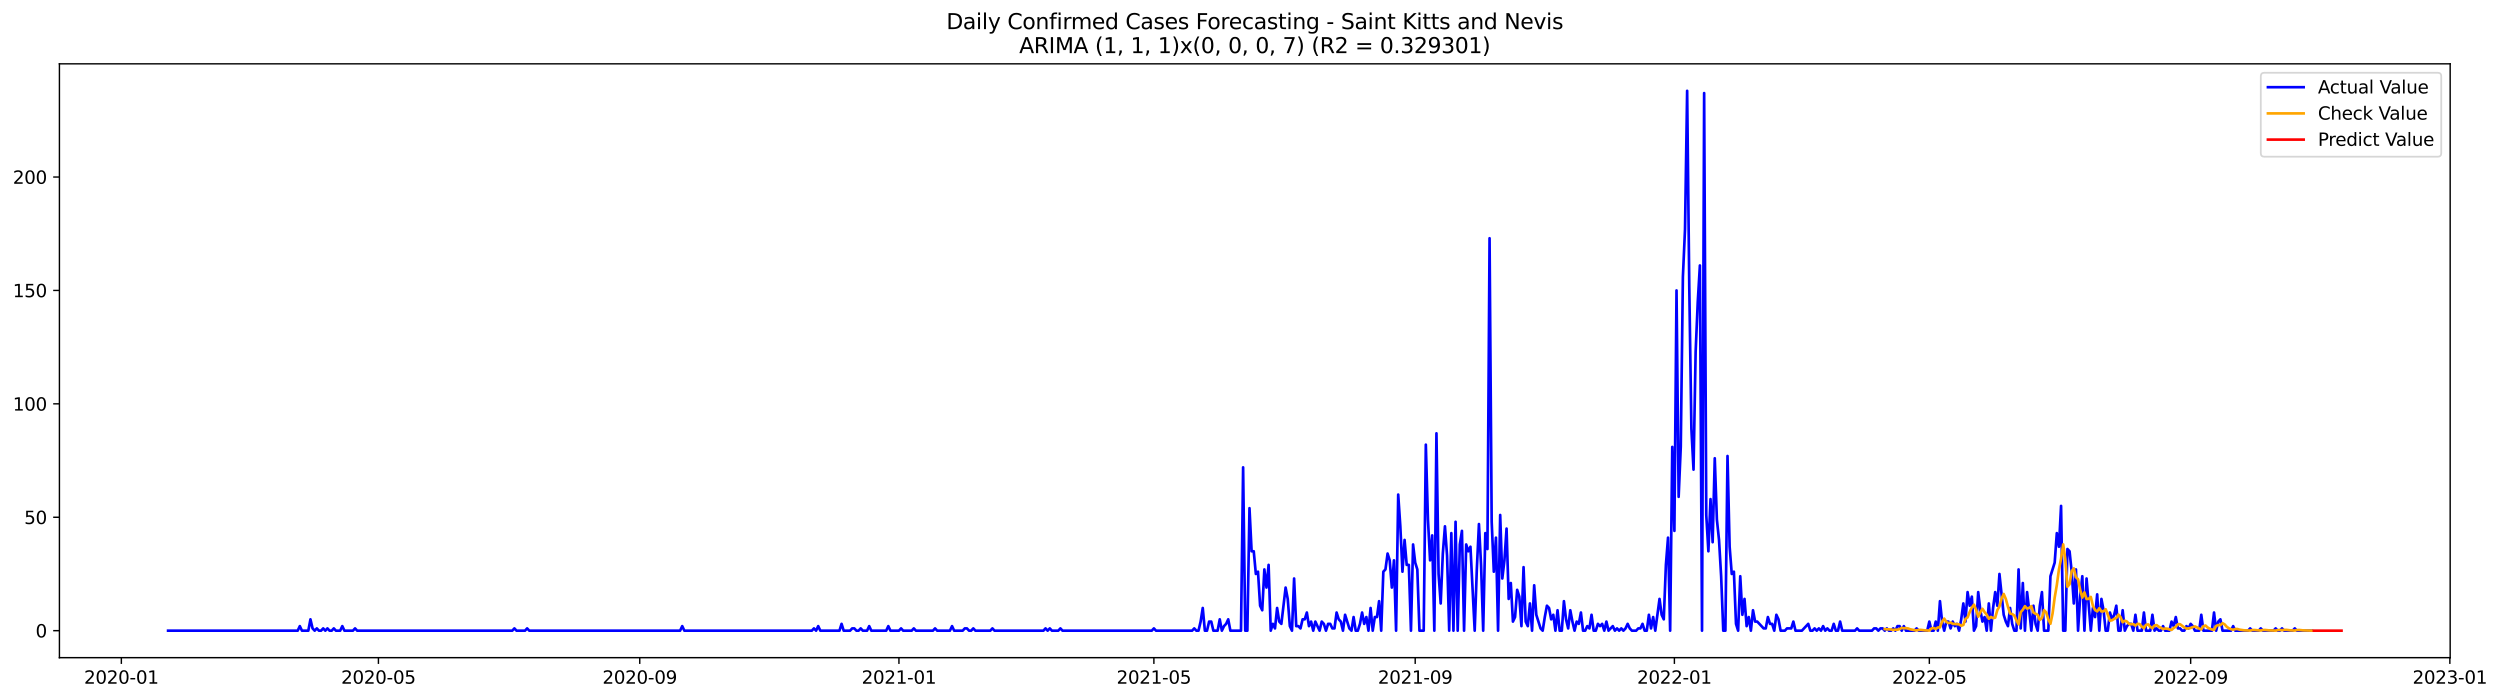 <?xml version="1.0" encoding="utf-8" standalone="no"?>
<!DOCTYPE svg PUBLIC "-//W3C//DTD SVG 1.1//EN"
  "http://www.w3.org/Graphics/SVG/1.1/DTD/svg11.dtd">
<svg xmlns:xlink="http://www.w3.org/1999/xlink" width="1400.4pt" height="392.274pt" viewBox="0 0 1400.4 392.274" xmlns="http://www.w3.org/2000/svg" version="1.1">
 <defs>
  <style type="text/css">*{stroke-linejoin: round; stroke-linecap: butt}</style>
 </defs>
 <g id="figure_1">
  <g id="patch_1">
   <path d="M 0 392.274 
L 1400.4 392.274 
L 1400.4 0 
L 0 0 
z
" style="fill: #ffffff"/>
  </g>
  <g id="axes_1">
   <g id="patch_2">
    <path d="M 33.288 368.396 
L 1372.487 368.396 
L 1372.487 35.755 
L 33.288 35.755 
z
" style="fill: #ffffff"/>
   </g>
   <g id="matplotlib.axis_1">
    <g id="xtick_1">
     <g id="line2d_1">
      <defs>
       <path id="mb532fbe25c" d="M 0 0 
L 0 3.5 
" style="stroke: #000000; stroke-width: 0.8"/>
      </defs>
      <g>
       <use xlink:href="#mb532fbe25c" x="67.978" y="368.396" style="stroke: #000000; stroke-width: 0.8"/>
      </g>
     </g>
     <g id="text_1">
      <!-- 2020-01 -->
      <g transform="translate(47.087 382.994)scale(0.1 -0.1)">
       <defs>
        <path id="DejaVuSans-32" d="M 1228 531 
L 3431 531 
L 3431 0 
L 469 0 
L 469 531 
Q 828 903 1448 1529 
Q 2069 2156 2228 2338 
Q 2531 2678 2651 2914 
Q 2772 3150 2772 3378 
Q 2772 3750 2511 3984 
Q 2250 4219 1831 4219 
Q 1534 4219 1204 4116 
Q 875 4013 500 3803 
L 500 4441 
Q 881 4594 1212 4672 
Q 1544 4750 1819 4750 
Q 2544 4750 2975 4387 
Q 3406 4025 3406 3419 
Q 3406 3131 3298 2873 
Q 3191 2616 2906 2266 
Q 2828 2175 2409 1742 
Q 1991 1309 1228 531 
z
" transform="scale(0.016)"/>
        <path id="DejaVuSans-30" d="M 2034 4250 
Q 1547 4250 1301 3770 
Q 1056 3291 1056 2328 
Q 1056 1369 1301 889 
Q 1547 409 2034 409 
Q 2525 409 2770 889 
Q 3016 1369 3016 2328 
Q 3016 3291 2770 3770 
Q 2525 4250 2034 4250 
z
M 2034 4750 
Q 2819 4750 3233 4129 
Q 3647 3509 3647 2328 
Q 3647 1150 3233 529 
Q 2819 -91 2034 -91 
Q 1250 -91 836 529 
Q 422 1150 422 2328 
Q 422 3509 836 4129 
Q 1250 4750 2034 4750 
z
" transform="scale(0.016)"/>
        <path id="DejaVuSans-2d" d="M 313 2009 
L 1997 2009 
L 1997 1497 
L 313 1497 
L 313 2009 
z
" transform="scale(0.016)"/>
        <path id="DejaVuSans-31" d="M 794 531 
L 1825 531 
L 1825 4091 
L 703 3866 
L 703 4441 
L 1819 4666 
L 2450 4666 
L 2450 531 
L 3481 531 
L 3481 0 
L 794 0 
L 794 531 
z
" transform="scale(0.016)"/>
       </defs>
       <use xlink:href="#DejaVuSans-32"/>
       <use xlink:href="#DejaVuSans-30" x="63.623"/>
       <use xlink:href="#DejaVuSans-32" x="127.246"/>
       <use xlink:href="#DejaVuSans-30" x="190.869"/>
       <use xlink:href="#DejaVuSans-2d" x="254.492"/>
       <use xlink:href="#DejaVuSans-30" x="290.576"/>
       <use xlink:href="#DejaVuSans-31" x="354.199"/>
      </g>
     </g>
    </g>
    <g id="xtick_2">
     <g id="line2d_2">
      <g>
       <use xlink:href="#mb532fbe25c" x="211.978" y="368.396" style="stroke: #000000; stroke-width: 0.8"/>
      </g>
     </g>
     <g id="text_2">
      <!-- 2020-05 -->
      <g transform="translate(191.087 382.994)scale(0.1 -0.1)">
       <defs>
        <path id="DejaVuSans-35" d="M 691 4666 
L 3169 4666 
L 3169 4134 
L 1269 4134 
L 1269 2991 
Q 1406 3038 1543 3061 
Q 1681 3084 1819 3084 
Q 2600 3084 3056 2656 
Q 3513 2228 3513 1497 
Q 3513 744 3044 326 
Q 2575 -91 1722 -91 
Q 1428 -91 1123 -41 
Q 819 9 494 109 
L 494 744 
Q 775 591 1075 516 
Q 1375 441 1709 441 
Q 2250 441 2565 725 
Q 2881 1009 2881 1497 
Q 2881 1984 2565 2268 
Q 2250 2553 1709 2553 
Q 1456 2553 1204 2497 
Q 953 2441 691 2322 
L 691 4666 
z
" transform="scale(0.016)"/>
       </defs>
       <use xlink:href="#DejaVuSans-32"/>
       <use xlink:href="#DejaVuSans-30" x="63.623"/>
       <use xlink:href="#DejaVuSans-32" x="127.246"/>
       <use xlink:href="#DejaVuSans-30" x="190.869"/>
       <use xlink:href="#DejaVuSans-2d" x="254.492"/>
       <use xlink:href="#DejaVuSans-30" x="290.576"/>
       <use xlink:href="#DejaVuSans-35" x="354.199"/>
      </g>
     </g>
    </g>
    <g id="xtick_3">
     <g id="line2d_3">
      <g>
       <use xlink:href="#mb532fbe25c" x="358.359" y="368.396" style="stroke: #000000; stroke-width: 0.8"/>
      </g>
     </g>
     <g id="text_3">
      <!-- 2020-09 -->
      <g transform="translate(337.467 382.994)scale(0.1 -0.1)">
       <defs>
        <path id="DejaVuSans-39" d="M 703 97 
L 703 672 
Q 941 559 1184 500 
Q 1428 441 1663 441 
Q 2288 441 2617 861 
Q 2947 1281 2994 2138 
Q 2813 1869 2534 1725 
Q 2256 1581 1919 1581 
Q 1219 1581 811 2004 
Q 403 2428 403 3163 
Q 403 3881 828 4315 
Q 1253 4750 1959 4750 
Q 2769 4750 3195 4129 
Q 3622 3509 3622 2328 
Q 3622 1225 3098 567 
Q 2575 -91 1691 -91 
Q 1453 -91 1209 -44 
Q 966 3 703 97 
z
M 1959 2075 
Q 2384 2075 2632 2365 
Q 2881 2656 2881 3163 
Q 2881 3666 2632 3958 
Q 2384 4250 1959 4250 
Q 1534 4250 1286 3958 
Q 1038 3666 1038 3163 
Q 1038 2656 1286 2365 
Q 1534 2075 1959 2075 
z
" transform="scale(0.016)"/>
       </defs>
       <use xlink:href="#DejaVuSans-32"/>
       <use xlink:href="#DejaVuSans-30" x="63.623"/>
       <use xlink:href="#DejaVuSans-32" x="127.246"/>
       <use xlink:href="#DejaVuSans-30" x="190.869"/>
       <use xlink:href="#DejaVuSans-2d" x="254.492"/>
       <use xlink:href="#DejaVuSans-30" x="290.576"/>
       <use xlink:href="#DejaVuSans-39" x="354.199"/>
      </g>
     </g>
    </g>
    <g id="xtick_4">
     <g id="line2d_4">
      <g>
       <use xlink:href="#mb532fbe25c" x="503.549" y="368.396" style="stroke: #000000; stroke-width: 0.8"/>
      </g>
     </g>
     <g id="text_4">
      <!-- 2021-01 -->
      <g transform="translate(482.657 382.994)scale(0.1 -0.1)">
       <use xlink:href="#DejaVuSans-32"/>
       <use xlink:href="#DejaVuSans-30" x="63.623"/>
       <use xlink:href="#DejaVuSans-32" x="127.246"/>
       <use xlink:href="#DejaVuSans-31" x="190.869"/>
       <use xlink:href="#DejaVuSans-2d" x="254.492"/>
       <use xlink:href="#DejaVuSans-30" x="290.576"/>
       <use xlink:href="#DejaVuSans-31" x="354.199"/>
      </g>
     </g>
    </g>
    <g id="xtick_5">
     <g id="line2d_5">
      <g>
       <use xlink:href="#mb532fbe25c" x="646.359" y="368.396" style="stroke: #000000; stroke-width: 0.8"/>
      </g>
     </g>
     <g id="text_5">
      <!-- 2021-05 -->
      <g transform="translate(625.467 382.994)scale(0.1 -0.1)">
       <use xlink:href="#DejaVuSans-32"/>
       <use xlink:href="#DejaVuSans-30" x="63.623"/>
       <use xlink:href="#DejaVuSans-32" x="127.246"/>
       <use xlink:href="#DejaVuSans-31" x="190.869"/>
       <use xlink:href="#DejaVuSans-2d" x="254.492"/>
       <use xlink:href="#DejaVuSans-30" x="290.576"/>
       <use xlink:href="#DejaVuSans-35" x="354.199"/>
      </g>
     </g>
    </g>
    <g id="xtick_6">
     <g id="line2d_6">
      <g>
       <use xlink:href="#mb532fbe25c" x="792.739" y="368.396" style="stroke: #000000; stroke-width: 0.8"/>
      </g>
     </g>
     <g id="text_6">
      <!-- 2021-09 -->
      <g transform="translate(771.847 382.994)scale(0.1 -0.1)">
       <use xlink:href="#DejaVuSans-32"/>
       <use xlink:href="#DejaVuSans-30" x="63.623"/>
       <use xlink:href="#DejaVuSans-32" x="127.246"/>
       <use xlink:href="#DejaVuSans-31" x="190.869"/>
       <use xlink:href="#DejaVuSans-2d" x="254.492"/>
       <use xlink:href="#DejaVuSans-30" x="290.576"/>
       <use xlink:href="#DejaVuSans-39" x="354.199"/>
      </g>
     </g>
    </g>
    <g id="xtick_7">
     <g id="line2d_7">
      <g>
       <use xlink:href="#mb532fbe25c" x="937.929" y="368.396" style="stroke: #000000; stroke-width: 0.8"/>
      </g>
     </g>
     <g id="text_7">
      <!-- 2022-01 -->
      <g transform="translate(917.037 382.994)scale(0.1 -0.1)">
       <use xlink:href="#DejaVuSans-32"/>
       <use xlink:href="#DejaVuSans-30" x="63.623"/>
       <use xlink:href="#DejaVuSans-32" x="127.246"/>
       <use xlink:href="#DejaVuSans-32" x="190.869"/>
       <use xlink:href="#DejaVuSans-2d" x="254.492"/>
       <use xlink:href="#DejaVuSans-30" x="290.576"/>
       <use xlink:href="#DejaVuSans-31" x="354.199"/>
      </g>
     </g>
    </g>
    <g id="xtick_8">
     <g id="line2d_8">
      <g>
       <use xlink:href="#mb532fbe25c" x="1080.739" y="368.396" style="stroke: #000000; stroke-width: 0.8"/>
      </g>
     </g>
     <g id="text_8">
      <!-- 2022-05 -->
      <g transform="translate(1059.847 382.994)scale(0.1 -0.1)">
       <use xlink:href="#DejaVuSans-32"/>
       <use xlink:href="#DejaVuSans-30" x="63.623"/>
       <use xlink:href="#DejaVuSans-32" x="127.246"/>
       <use xlink:href="#DejaVuSans-32" x="190.869"/>
       <use xlink:href="#DejaVuSans-2d" x="254.492"/>
       <use xlink:href="#DejaVuSans-30" x="290.576"/>
       <use xlink:href="#DejaVuSans-35" x="354.199"/>
      </g>
     </g>
    </g>
    <g id="xtick_9">
     <g id="line2d_9">
      <g>
       <use xlink:href="#mb532fbe25c" x="1227.119" y="368.396" style="stroke: #000000; stroke-width: 0.8"/>
      </g>
     </g>
     <g id="text_9">
      <!-- 2022-09 -->
      <g transform="translate(1206.227 382.994)scale(0.1 -0.1)">
       <use xlink:href="#DejaVuSans-32"/>
       <use xlink:href="#DejaVuSans-30" x="63.623"/>
       <use xlink:href="#DejaVuSans-32" x="127.246"/>
       <use xlink:href="#DejaVuSans-32" x="190.869"/>
       <use xlink:href="#DejaVuSans-2d" x="254.492"/>
       <use xlink:href="#DejaVuSans-30" x="290.576"/>
       <use xlink:href="#DejaVuSans-39" x="354.199"/>
      </g>
     </g>
    </g>
    <g id="xtick_10">
     <g id="line2d_10">
      <g>
       <use xlink:href="#mb532fbe25c" x="1372.309" y="368.396" style="stroke: #000000; stroke-width: 0.8"/>
      </g>
     </g>
     <g id="text_10">
      <!-- 2023-01 -->
      <g transform="translate(1351.418 382.994)scale(0.1 -0.1)">
       <defs>
        <path id="DejaVuSans-33" d="M 2597 2516 
Q 3050 2419 3304 2112 
Q 3559 1806 3559 1356 
Q 3559 666 3084 287 
Q 2609 -91 1734 -91 
Q 1441 -91 1130 -33 
Q 819 25 488 141 
L 488 750 
Q 750 597 1062 519 
Q 1375 441 1716 441 
Q 2309 441 2620 675 
Q 2931 909 2931 1356 
Q 2931 1769 2642 2001 
Q 2353 2234 1838 2234 
L 1294 2234 
L 1294 2753 
L 1863 2753 
Q 2328 2753 2575 2939 
Q 2822 3125 2822 3475 
Q 2822 3834 2567 4026 
Q 2313 4219 1838 4219 
Q 1578 4219 1281 4162 
Q 984 4106 628 3988 
L 628 4550 
Q 988 4650 1302 4700 
Q 1616 4750 1894 4750 
Q 2613 4750 3031 4423 
Q 3450 4097 3450 3541 
Q 3450 3153 3228 2886 
Q 3006 2619 2597 2516 
z
" transform="scale(0.016)"/>
       </defs>
       <use xlink:href="#DejaVuSans-32"/>
       <use xlink:href="#DejaVuSans-30" x="63.623"/>
       <use xlink:href="#DejaVuSans-32" x="127.246"/>
       <use xlink:href="#DejaVuSans-33" x="190.869"/>
       <use xlink:href="#DejaVuSans-2d" x="254.492"/>
       <use xlink:href="#DejaVuSans-30" x="290.576"/>
       <use xlink:href="#DejaVuSans-31" x="354.199"/>
      </g>
     </g>
    </g>
   </g>
   <g id="matplotlib.axis_2">
    <g id="ytick_1">
     <g id="line2d_11">
      <defs>
       <path id="m987c88a5c2" d="M 0 0 
L -3.5 0 
" style="stroke: #000000; stroke-width: 0.8"/>
      </defs>
      <g>
       <use xlink:href="#m987c88a5c2" x="33.288" y="353.276" style="stroke: #000000; stroke-width: 0.8"/>
      </g>
     </g>
     <g id="text_11">
      <!-- 0 -->
      <g transform="translate(19.925 357.075)scale(0.1 -0.1)">
       <use xlink:href="#DejaVuSans-30"/>
      </g>
     </g>
    </g>
    <g id="ytick_2">
     <g id="line2d_12">
      <g>
       <use xlink:href="#m987c88a5c2" x="33.288" y="289.746" style="stroke: #000000; stroke-width: 0.8"/>
      </g>
     </g>
     <g id="text_12">
      <!-- 50 -->
      <g transform="translate(13.562 293.545)scale(0.1 -0.1)">
       <use xlink:href="#DejaVuSans-35"/>
       <use xlink:href="#DejaVuSans-30" x="63.623"/>
      </g>
     </g>
    </g>
    <g id="ytick_3">
     <g id="line2d_13">
      <g>
       <use xlink:href="#m987c88a5c2" x="33.288" y="226.217" style="stroke: #000000; stroke-width: 0.8"/>
      </g>
     </g>
     <g id="text_13">
      <!-- 100 -->
      <g transform="translate(7.2 230.016)scale(0.1 -0.1)">
       <use xlink:href="#DejaVuSans-31"/>
       <use xlink:href="#DejaVuSans-30" x="63.623"/>
       <use xlink:href="#DejaVuSans-30" x="127.246"/>
      </g>
     </g>
    </g>
    <g id="ytick_4">
     <g id="line2d_14">
      <g>
       <use xlink:href="#m987c88a5c2" x="33.288" y="162.687" style="stroke: #000000; stroke-width: 0.8"/>
      </g>
     </g>
     <g id="text_14">
      <!-- 150 -->
      <g transform="translate(7.2 166.486)scale(0.1 -0.1)">
       <use xlink:href="#DejaVuSans-31"/>
       <use xlink:href="#DejaVuSans-35" x="63.623"/>
       <use xlink:href="#DejaVuSans-30" x="127.246"/>
      </g>
     </g>
    </g>
    <g id="ytick_5">
     <g id="line2d_15">
      <g>
       <use xlink:href="#m987c88a5c2" x="33.288" y="99.158" style="stroke: #000000; stroke-width: 0.8"/>
      </g>
     </g>
     <g id="text_15">
      <!-- 200 -->
      <g transform="translate(7.2 102.957)scale(0.1 -0.1)">
       <use xlink:href="#DejaVuSans-32"/>
       <use xlink:href="#DejaVuSans-30" x="63.623"/>
       <use xlink:href="#DejaVuSans-30" x="127.246"/>
      </g>
     </g>
    </g>
   </g>
   <g id="line2d_16">
    <path d="M 94.16 353.276 
L 166.755 353.276 
L 167.945 350.734 
L 169.135 353.276 
L 172.706 353.276 
L 173.896 346.923 
L 175.086 352.005 
L 176.276 353.276 
L 177.466 352.005 
L 178.656 353.276 
L 179.846 353.276 
L 181.036 352.005 
L 182.226 353.276 
L 183.416 352.005 
L 184.607 353.276 
L 185.797 353.276 
L 186.987 352.005 
L 188.177 353.276 
L 190.557 353.276 
L 191.747 350.734 
L 192.937 353.276 
L 197.697 353.276 
L 198.887 352.005 
L 200.078 353.276 
L 286.954 353.276 
L 288.144 352.005 
L 289.334 353.276 
L 294.094 353.276 
L 295.284 352.005 
L 296.474 353.276 
L 380.97 353.276 
L 382.16 350.734 
L 383.35 353.276 
L 454.755 353.276 
L 455.945 352.005 
L 457.135 353.276 
L 458.326 350.734 
L 459.516 353.276 
L 470.226 353.276 
L 471.416 349.464 
L 472.607 353.276 
L 476.177 353.276 
L 477.367 352.005 
L 478.557 352.005 
L 479.747 353.276 
L 480.937 353.276 
L 482.127 352.005 
L 483.317 353.276 
L 485.697 353.276 
L 486.887 350.734 
L 488.078 353.276 
L 496.408 353.276 
L 497.598 350.734 
L 498.788 353.276 
L 503.549 353.276 
L 504.739 352.005 
L 505.929 353.276 
L 510.689 353.276 
L 511.879 352.005 
L 513.069 353.276 
L 522.59 353.276 
L 523.78 352.005 
L 524.97 353.276 
L 532.111 353.276 
L 533.301 350.734 
L 534.491 353.276 
L 539.251 353.276 
L 540.441 352.005 
L 541.631 352.005 
L 542.821 353.276 
L 544.011 353.276 
L 545.202 352.005 
L 546.392 353.276 
L 554.722 353.276 
L 555.912 352.005 
L 557.102 353.276 
L 584.474 353.276 
L 585.664 352.005 
L 586.854 353.276 
L 588.045 352.005 
L 589.235 353.276 
L 592.805 353.276 
L 593.995 352.005 
L 595.185 353.276 
L 645.168 353.276 
L 646.359 352.005 
L 647.549 353.276 
L 667.78 353.276 
L 668.97 352.005 
L 670.16 353.276 
L 671.35 353.276 
L 672.54 348.193 
L 673.73 340.57 
L 674.921 353.276 
L 676.111 353.276 
L 677.301 348.193 
L 678.491 348.193 
L 679.681 353.276 
L 682.061 353.276 
L 683.251 346.923 
L 684.441 353.276 
L 685.631 350.734 
L 686.821 349.464 
L 688.011 346.923 
L 689.202 353.276 
L 695.152 353.276 
L 696.342 261.793 
L 697.532 353.276 
L 698.722 353.276 
L 699.912 284.664 
L 701.102 308.805 
L 702.292 308.805 
L 703.483 321.511 
L 704.673 320.24 
L 705.863 339.299 
L 707.053 341.84 
L 708.243 318.97 
L 709.433 329.134 
L 710.623 316.428 
L 711.813 353.276 
L 713.003 349.464 
L 714.193 352.005 
L 715.383 340.57 
L 716.573 348.193 
L 717.764 349.464 
L 720.144 329.134 
L 721.334 335.487 
L 722.524 350.734 
L 723.714 353.276 
L 724.904 324.052 
L 726.094 350.734 
L 727.284 350.734 
L 728.474 352.005 
L 729.664 346.923 
L 730.854 346.923 
L 732.045 343.111 
L 733.235 350.734 
L 734.425 348.193 
L 735.615 353.276 
L 736.805 348.193 
L 739.185 353.276 
L 740.375 348.193 
L 741.565 349.464 
L 742.755 353.276 
L 743.945 349.464 
L 745.135 349.464 
L 746.326 352.005 
L 747.516 352.005 
L 748.706 343.111 
L 749.896 346.923 
L 751.086 348.193 
L 752.276 353.276 
L 753.466 344.381 
L 755.846 352.005 
L 757.036 353.276 
L 758.226 345.652 
L 759.416 353.276 
L 760.607 353.276 
L 761.797 349.464 
L 762.987 343.111 
L 764.177 349.464 
L 765.367 345.652 
L 766.557 353.276 
L 767.747 340.57 
L 768.937 353.276 
L 770.127 345.652 
L 771.317 345.652 
L 772.507 336.758 
L 773.697 353.276 
L 774.888 320.24 
L 776.078 318.97 
L 777.268 310.075 
L 778.458 313.887 
L 779.648 329.134 
L 780.838 313.887 
L 782.028 353.276 
L 783.218 277.04 
L 784.408 294.828 
L 785.598 320.24 
L 786.788 302.452 
L 787.978 316.428 
L 789.168 316.428 
L 790.359 353.276 
L 791.549 304.993 
L 792.739 315.158 
L 793.929 318.97 
L 795.119 353.276 
L 797.499 353.276 
L 798.689 249.087 
L 799.879 291.017 
L 801.069 313.887 
L 802.259 299.911 
L 803.449 353.276 
L 804.64 242.734 
L 805.83 321.511 
L 807.02 338.028 
L 808.21 310.075 
L 809.4 294.828 
L 810.59 311.346 
L 811.78 353.276 
L 812.97 298.64 
L 814.16 353.276 
L 815.35 292.287 
L 816.54 353.276 
L 817.73 304.993 
L 818.921 297.37 
L 820.111 353.276 
L 821.301 304.993 
L 822.491 308.805 
L 823.681 306.264 
L 826.061 353.276 
L 827.251 318.97 
L 828.441 293.558 
L 829.631 316.428 
L 830.821 353.276 
L 832.011 298.64 
L 833.202 307.534 
L 834.392 133.464 
L 835.582 292.287 
L 836.772 320.24 
L 837.962 301.181 
L 839.152 353.276 
L 840.342 288.476 
L 841.532 324.052 
L 842.722 313.887 
L 843.912 296.099 
L 845.102 335.487 
L 846.292 326.593 
L 847.483 348.193 
L 848.673 345.652 
L 849.863 330.405 
L 851.053 334.217 
L 852.243 350.734 
L 853.433 317.699 
L 854.623 348.193 
L 855.813 350.734 
L 857.003 338.028 
L 858.193 353.276 
L 859.383 327.864 
L 860.573 344.381 
L 862.954 352.005 
L 864.144 353.276 
L 865.334 345.652 
L 866.524 339.299 
L 867.714 340.57 
L 868.904 346.923 
L 870.094 344.381 
L 871.284 353.276 
L 872.474 341.84 
L 873.664 353.276 
L 874.854 353.276 
L 876.045 336.758 
L 877.235 346.923 
L 878.425 352.005 
L 879.615 341.84 
L 880.805 348.193 
L 881.995 353.276 
L 883.185 348.193 
L 884.375 349.464 
L 885.565 343.111 
L 886.755 353.276 
L 887.945 353.276 
L 889.135 350.734 
L 890.326 352.005 
L 891.516 344.381 
L 892.706 353.276 
L 893.896 353.276 
L 895.086 349.464 
L 896.276 350.734 
L 897.466 349.464 
L 898.656 353.276 
L 899.846 348.193 
L 901.036 353.276 
L 903.416 350.734 
L 904.607 353.276 
L 905.797 352.005 
L 906.987 353.276 
L 908.177 352.005 
L 909.367 353.276 
L 910.557 352.005 
L 911.747 349.464 
L 912.937 352.005 
L 914.127 353.276 
L 916.507 353.276 
L 917.697 352.005 
L 918.888 352.005 
L 920.078 349.464 
L 921.268 353.276 
L 922.458 353.276 
L 923.648 344.381 
L 924.838 352.005 
L 926.028 345.652 
L 927.218 353.276 
L 929.598 335.487 
L 930.788 344.381 
L 931.978 346.923 
L 933.168 316.428 
L 934.359 301.181 
L 935.549 353.276 
L 936.739 250.358 
L 937.929 297.37 
L 939.119 162.687 
L 940.309 278.311 
L 941.499 250.358 
L 942.689 155.064 
L 943.879 128.381 
L 945.069 50.876 
L 946.259 160.146 
L 947.449 240.193 
L 948.64 263.064 
L 949.83 196.993 
L 951.02 169.04 
L 952.21 148.711 
L 953.4 353.276 
L 954.59 52.146 
L 955.78 288.476 
L 956.97 308.805 
L 958.16 279.581 
L 959.35 303.723 
L 960.54 256.711 
L 961.73 291.017 
L 962.921 302.452 
L 964.111 322.781 
L 965.301 353.276 
L 966.491 353.276 
L 967.681 255.44 
L 968.871 306.264 
L 970.061 321.511 
L 971.251 320.24 
L 972.441 349.464 
L 973.631 353.276 
L 974.821 322.781 
L 976.011 344.381 
L 977.202 335.487 
L 978.392 350.734 
L 979.582 345.652 
L 980.772 353.276 
L 981.962 341.84 
L 983.152 348.193 
L 984.342 348.193 
L 987.912 352.005 
L 989.102 352.005 
L 990.292 345.652 
L 991.483 349.464 
L 992.673 349.464 
L 993.863 353.276 
L 995.053 344.381 
L 996.243 346.923 
L 997.433 353.276 
L 999.813 353.276 
L 1001.003 352.005 
L 1003.383 352.005 
L 1004.573 348.193 
L 1005.764 353.276 
L 1009.334 353.276 
L 1012.904 349.464 
L 1014.094 353.276 
L 1015.284 353.276 
L 1016.474 352.005 
L 1017.664 353.276 
L 1018.854 352.005 
L 1020.045 353.276 
L 1021.235 350.734 
L 1022.425 353.276 
L 1023.615 352.005 
L 1024.805 353.276 
L 1025.995 353.276 
L 1027.185 349.464 
L 1028.375 353.276 
L 1029.565 353.276 
L 1030.755 348.193 
L 1031.945 353.276 
L 1039.086 353.276 
L 1040.276 352.005 
L 1041.466 353.276 
L 1048.607 353.276 
L 1049.797 352.005 
L 1050.987 352.005 
L 1052.177 353.276 
L 1053.367 352.005 
L 1054.557 352.005 
L 1055.747 353.276 
L 1056.937 352.005 
L 1058.127 353.276 
L 1059.317 353.276 
L 1060.507 352.005 
L 1061.697 353.276 
L 1062.888 350.734 
L 1064.078 350.734 
L 1065.268 353.276 
L 1066.458 350.734 
L 1067.648 353.276 
L 1072.408 353.276 
L 1073.598 352.005 
L 1074.788 353.276 
L 1079.549 353.276 
L 1080.739 348.193 
L 1081.929 353.276 
L 1083.119 353.276 
L 1084.309 348.193 
L 1085.499 353.276 
L 1086.689 336.758 
L 1087.879 348.193 
L 1089.069 353.276 
L 1090.259 348.193 
L 1091.449 348.193 
L 1092.64 352.005 
L 1093.83 348.193 
L 1095.02 350.734 
L 1096.21 349.464 
L 1097.4 353.276 
L 1098.59 346.923 
L 1099.78 338.028 
L 1100.97 348.193 
L 1102.16 331.675 
L 1103.35 339.299 
L 1104.54 334.217 
L 1105.73 353.276 
L 1106.921 350.734 
L 1108.111 331.675 
L 1109.301 341.84 
L 1110.491 348.193 
L 1111.681 345.652 
L 1112.871 353.276 
L 1114.061 338.028 
L 1115.251 353.276 
L 1116.441 340.57 
L 1117.631 331.675 
L 1118.821 339.299 
L 1120.011 321.511 
L 1122.392 344.381 
L 1123.582 348.193 
L 1124.772 350.734 
L 1125.962 340.57 
L 1127.152 349.464 
L 1128.342 353.276 
L 1129.532 353.276 
L 1130.722 318.97 
L 1131.912 352.005 
L 1133.102 326.593 
L 1134.292 353.276 
L 1135.483 331.675 
L 1136.673 341.84 
L 1137.863 353.276 
L 1139.053 339.299 
L 1140.243 349.464 
L 1141.433 353.276 
L 1142.623 339.299 
L 1143.813 331.675 
L 1145.003 353.276 
L 1147.383 353.276 
L 1148.573 322.781 
L 1150.954 315.158 
L 1152.144 298.64 
L 1153.334 306.264 
L 1154.524 283.393 
L 1155.714 353.276 
L 1156.904 353.276 
L 1158.094 307.534 
L 1159.284 308.805 
L 1160.474 320.24 
L 1161.664 338.028 
L 1162.854 318.97 
L 1164.045 353.276 
L 1165.235 334.217 
L 1166.425 322.781 
L 1167.615 353.276 
L 1168.805 324.052 
L 1171.185 353.276 
L 1172.375 340.57 
L 1173.565 345.652 
L 1174.755 332.946 
L 1175.945 353.276 
L 1177.135 335.487 
L 1178.326 341.84 
L 1179.516 353.276 
L 1180.706 353.276 
L 1181.896 343.111 
L 1183.086 346.923 
L 1184.276 344.381 
L 1185.466 339.299 
L 1186.656 353.276 
L 1187.846 353.276 
L 1189.036 341.84 
L 1190.226 353.276 
L 1191.416 350.734 
L 1192.607 349.464 
L 1193.797 349.464 
L 1194.987 353.276 
L 1196.177 344.381 
L 1197.367 353.276 
L 1199.747 353.276 
L 1200.937 343.111 
L 1202.127 353.276 
L 1204.507 353.276 
L 1205.697 344.381 
L 1206.888 353.276 
L 1208.078 352.005 
L 1209.268 353.276 
L 1210.458 353.276 
L 1211.648 350.734 
L 1212.838 353.276 
L 1215.218 353.276 
L 1216.408 348.193 
L 1217.598 350.734 
L 1218.788 345.652 
L 1219.978 352.005 
L 1221.168 352.005 
L 1222.359 353.276 
L 1223.549 353.276 
L 1224.739 350.734 
L 1225.929 352.005 
L 1227.119 349.464 
L 1228.309 350.734 
L 1229.499 353.276 
L 1231.879 353.276 
L 1233.069 344.381 
L 1234.259 353.276 
L 1239.02 353.276 
L 1240.21 343.111 
L 1241.4 353.276 
L 1242.59 348.193 
L 1243.78 346.923 
L 1244.97 353.276 
L 1249.73 353.276 
L 1250.921 350.734 
L 1252.111 353.276 
L 1259.251 353.276 
L 1260.441 352.005 
L 1261.631 353.276 
L 1265.202 353.276 
L 1266.392 352.005 
L 1267.582 353.276 
L 1273.532 353.276 
L 1274.722 352.005 
L 1275.912 353.276 
L 1277.102 353.276 
L 1278.292 352.005 
L 1279.483 353.276 
L 1284.243 353.276 
L 1285.433 352.005 
L 1286.623 353.276 
L 1294.954 353.276 
L 1294.954 353.276 
" clip-path="url(#pcdfee2378a)" style="fill: none; stroke: #0000ff; stroke-width: 1.5; stroke-linecap: square"/>
   </g>
   <g id="line2d_17">
    <path d="M 1055.747 352.371 
L 1056.937 352.532 
L 1058.127 352.516 
L 1059.317 352.621 
L 1060.507 352.873 
L 1061.697 352.726 
L 1062.888 352.75 
L 1064.078 352.349 
L 1065.268 351.728 
L 1066.458 351.948 
L 1067.648 351.856 
L 1068.838 352.027 
L 1070.028 352.508 
L 1072.408 352.985 
L 1073.598 353.097 
L 1074.788 352.864 
L 1075.978 352.835 
L 1078.359 353.109 
L 1080.739 353.212 
L 1081.929 352.031 
L 1083.119 351.76 
L 1084.309 352.343 
L 1085.499 351.496 
L 1086.689 351.431 
L 1087.879 348.221 
L 1089.069 346.522 
L 1090.259 348.372 
L 1091.449 349.053 
L 1092.64 348.722 
L 1093.83 349.423 
L 1097.4 349.74 
L 1098.59 350.538 
L 1099.78 350.084 
L 1100.97 346.756 
L 1102.16 345.809 
L 1103.35 342.807 
L 1104.54 340.331 
L 1105.73 338.728 
L 1106.921 341.514 
L 1108.111 345.439 
L 1109.301 342.954 
L 1110.491 341.025 
L 1111.681 342.846 
L 1112.871 344.301 
L 1114.061 346.631 
L 1115.251 345.57 
L 1116.441 346.285 
L 1117.631 345.961 
L 1118.821 341.775 
L 1120.011 339.696 
L 1121.202 335.322 
L 1122.392 332.719 
L 1123.582 335.52 
L 1124.772 339.836 
L 1125.962 343.656 
L 1127.152 343.968 
L 1128.342 344.771 
L 1129.532 347.482 
L 1130.722 349.712 
L 1131.912 342.942 
L 1133.102 341.554 
L 1134.292 339.546 
L 1135.483 340.892 
L 1136.673 340.533 
L 1137.863 339.536 
L 1139.053 343.137 
L 1141.433 344.432 
L 1142.623 347.274 
L 1143.813 346.267 
L 1145.003 341.776 
L 1146.193 343.014 
L 1147.383 346.964 
L 1148.573 349.394 
L 1149.764 343.651 
L 1150.954 334.713 
L 1152.144 327.748 
L 1153.334 318.981 
L 1154.524 312.961 
L 1155.714 304.955 
L 1156.904 313.24 
L 1158.094 328.651 
L 1159.284 327.275 
L 1160.474 319.977 
L 1161.664 318.39 
L 1162.854 323.324 
L 1164.045 324.461 
L 1165.235 330.489 
L 1166.425 334.737 
L 1167.615 331.823 
L 1168.805 335.58 
L 1169.995 335.456 
L 1171.185 334.383 
L 1172.375 339.405 
L 1173.565 341.729 
L 1174.755 342.489 
L 1175.945 340.691 
L 1177.135 342.534 
L 1178.326 342.447 
L 1179.516 341.276 
L 1180.706 344.207 
L 1181.896 347.698 
L 1183.086 347.433 
L 1184.276 346.674 
L 1185.466 346.166 
L 1186.656 344.273 
L 1187.846 345.675 
L 1189.036 348.601 
L 1190.226 347.686 
L 1191.416 348.15 
L 1192.607 349.52 
L 1193.797 349.686 
L 1194.987 349.6 
L 1196.177 350.452 
L 1197.367 349.428 
L 1198.557 349.596 
L 1199.747 351.013 
L 1200.937 351.884 
L 1202.127 350.007 
L 1203.317 349.765 
L 1204.507 351.116 
L 1205.697 351.947 
L 1206.888 350.348 
L 1208.078 350.162 
L 1209.268 351.059 
L 1211.648 352.322 
L 1212.838 352.086 
L 1214.028 352.169 
L 1215.218 352.595 
L 1216.408 352.857 
L 1217.598 351.812 
L 1218.788 351.022 
L 1219.978 349.705 
L 1221.168 349.653 
L 1223.549 351.417 
L 1224.739 352.132 
L 1227.119 351.795 
L 1228.309 351.273 
L 1229.499 350.878 
L 1230.689 351.426 
L 1231.879 352.138 
L 1233.069 352.576 
L 1234.259 350.734 
L 1235.449 350.4 
L 1236.64 351.507 
L 1237.83 352.188 
L 1239.02 352.606 
L 1240.21 352.864 
L 1241.4 350.61 
L 1242.59 350.136 
L 1243.78 350.138 
L 1244.97 349.088 
L 1246.16 349.762 
L 1247.35 351.115 
L 1248.54 351.946 
L 1249.73 352.458 
L 1250.921 352.773 
L 1252.111 352.363 
L 1253.301 352.339 
L 1254.491 352.7 
L 1256.871 353.058 
L 1260.441 353.225 
L 1261.631 352.943 
L 1262.821 352.883 
L 1265.202 353.127 
L 1266.392 353.184 
L 1267.582 352.918 
L 1268.772 352.868 
L 1271.152 353.121 
L 1274.722 353.24 
L 1275.912 352.952 
L 1277.102 352.889 
L 1278.292 353.038 
L 1279.483 352.828 
L 1280.673 352.813 
L 1283.053 353.1 
L 1285.433 353.209 
L 1286.623 352.933 
L 1287.813 352.877 
L 1290.193 353.125 
L 1294.954 353.254 
L 1294.954 353.254 
" clip-path="url(#pcdfee2378a)" style="fill: none; stroke: #ffa500; stroke-width: 1.5; stroke-linecap: square"/>
   </g>
   <g id="line2d_18">
    <path d="M 1296.144 353.262 
L 1297.334 353.264 
L 1298.524 353.264 
L 1299.714 353.264 
L 1300.904 353.264 
L 1302.094 353.264 
L 1303.284 353.264 
L 1304.474 353.264 
L 1305.664 353.264 
L 1306.854 353.264 
L 1308.045 353.264 
L 1309.235 353.264 
L 1310.425 353.264 
L 1311.615 353.264 
" clip-path="url(#pcdfee2378a)" style="fill: none; stroke: #ff0000; stroke-width: 1.5; stroke-linecap: square"/>
   </g>
   <g id="patch_3">
    <path d="M 33.288 368.396 
L 33.288 35.755 
" style="fill: none; stroke: #000000; stroke-width: 0.8; stroke-linejoin: miter; stroke-linecap: square"/>
   </g>
   <g id="patch_4">
    <path d="M 1372.487 368.396 
L 1372.487 35.755 
" style="fill: none; stroke: #000000; stroke-width: 0.8; stroke-linejoin: miter; stroke-linecap: square"/>
   </g>
   <g id="patch_5">
    <path d="M 33.288 368.396 
L 1372.487 368.396 
" style="fill: none; stroke: #000000; stroke-width: 0.8; stroke-linejoin: miter; stroke-linecap: square"/>
   </g>
   <g id="patch_6">
    <path d="M 33.288 35.755 
L 1372.487 35.755 
" style="fill: none; stroke: #000000; stroke-width: 0.8; stroke-linejoin: miter; stroke-linecap: square"/>
   </g>
   <g id="text_16">
    <!-- Daily Confirmed Cases Forecasting - Saint Kitts and Nevis -->
    <g transform="translate(530.115 16.318)scale(0.12 -0.12)">
     <defs>
      <path id="DejaVuSans-44" d="M 1259 4147 
L 1259 519 
L 2022 519 
Q 2988 519 3436 956 
Q 3884 1394 3884 2338 
Q 3884 3275 3436 3711 
Q 2988 4147 2022 4147 
L 1259 4147 
z
M 628 4666 
L 1925 4666 
Q 3281 4666 3915 4102 
Q 4550 3538 4550 2338 
Q 4550 1131 3912 565 
Q 3275 0 1925 0 
L 628 0 
L 628 4666 
z
" transform="scale(0.016)"/>
      <path id="DejaVuSans-61" d="M 2194 1759 
Q 1497 1759 1228 1600 
Q 959 1441 959 1056 
Q 959 750 1161 570 
Q 1363 391 1709 391 
Q 2188 391 2477 730 
Q 2766 1069 2766 1631 
L 2766 1759 
L 2194 1759 
z
M 3341 1997 
L 3341 0 
L 2766 0 
L 2766 531 
Q 2569 213 2275 61 
Q 1981 -91 1556 -91 
Q 1019 -91 701 211 
Q 384 513 384 1019 
Q 384 1609 779 1909 
Q 1175 2209 1959 2209 
L 2766 2209 
L 2766 2266 
Q 2766 2663 2505 2880 
Q 2244 3097 1772 3097 
Q 1472 3097 1187 3025 
Q 903 2953 641 2809 
L 641 3341 
Q 956 3463 1253 3523 
Q 1550 3584 1831 3584 
Q 2591 3584 2966 3190 
Q 3341 2797 3341 1997 
z
" transform="scale(0.016)"/>
      <path id="DejaVuSans-69" d="M 603 3500 
L 1178 3500 
L 1178 0 
L 603 0 
L 603 3500 
z
M 603 4863 
L 1178 4863 
L 1178 4134 
L 603 4134 
L 603 4863 
z
" transform="scale(0.016)"/>
      <path id="DejaVuSans-6c" d="M 603 4863 
L 1178 4863 
L 1178 0 
L 603 0 
L 603 4863 
z
" transform="scale(0.016)"/>
      <path id="DejaVuSans-79" d="M 2059 -325 
Q 1816 -950 1584 -1140 
Q 1353 -1331 966 -1331 
L 506 -1331 
L 506 -850 
L 844 -850 
Q 1081 -850 1212 -737 
Q 1344 -625 1503 -206 
L 1606 56 
L 191 3500 
L 800 3500 
L 1894 763 
L 2988 3500 
L 3597 3500 
L 2059 -325 
z
" transform="scale(0.016)"/>
      <path id="DejaVuSans-20" transform="scale(0.016)"/>
      <path id="DejaVuSans-43" d="M 4122 4306 
L 4122 3641 
Q 3803 3938 3442 4084 
Q 3081 4231 2675 4231 
Q 1875 4231 1450 3742 
Q 1025 3253 1025 2328 
Q 1025 1406 1450 917 
Q 1875 428 2675 428 
Q 3081 428 3442 575 
Q 3803 722 4122 1019 
L 4122 359 
Q 3791 134 3420 21 
Q 3050 -91 2638 -91 
Q 1578 -91 968 557 
Q 359 1206 359 2328 
Q 359 3453 968 4101 
Q 1578 4750 2638 4750 
Q 3056 4750 3426 4639 
Q 3797 4528 4122 4306 
z
" transform="scale(0.016)"/>
      <path id="DejaVuSans-6f" d="M 1959 3097 
Q 1497 3097 1228 2736 
Q 959 2375 959 1747 
Q 959 1119 1226 758 
Q 1494 397 1959 397 
Q 2419 397 2687 759 
Q 2956 1122 2956 1747 
Q 2956 2369 2687 2733 
Q 2419 3097 1959 3097 
z
M 1959 3584 
Q 2709 3584 3137 3096 
Q 3566 2609 3566 1747 
Q 3566 888 3137 398 
Q 2709 -91 1959 -91 
Q 1206 -91 779 398 
Q 353 888 353 1747 
Q 353 2609 779 3096 
Q 1206 3584 1959 3584 
z
" transform="scale(0.016)"/>
      <path id="DejaVuSans-6e" d="M 3513 2113 
L 3513 0 
L 2938 0 
L 2938 2094 
Q 2938 2591 2744 2837 
Q 2550 3084 2163 3084 
Q 1697 3084 1428 2787 
Q 1159 2491 1159 1978 
L 1159 0 
L 581 0 
L 581 3500 
L 1159 3500 
L 1159 2956 
Q 1366 3272 1645 3428 
Q 1925 3584 2291 3584 
Q 2894 3584 3203 3211 
Q 3513 2838 3513 2113 
z
" transform="scale(0.016)"/>
      <path id="DejaVuSans-66" d="M 2375 4863 
L 2375 4384 
L 1825 4384 
Q 1516 4384 1395 4259 
Q 1275 4134 1275 3809 
L 1275 3500 
L 2222 3500 
L 2222 3053 
L 1275 3053 
L 1275 0 
L 697 0 
L 697 3053 
L 147 3053 
L 147 3500 
L 697 3500 
L 697 3744 
Q 697 4328 969 4595 
Q 1241 4863 1831 4863 
L 2375 4863 
z
" transform="scale(0.016)"/>
      <path id="DejaVuSans-72" d="M 2631 2963 
Q 2534 3019 2420 3045 
Q 2306 3072 2169 3072 
Q 1681 3072 1420 2755 
Q 1159 2438 1159 1844 
L 1159 0 
L 581 0 
L 581 3500 
L 1159 3500 
L 1159 2956 
Q 1341 3275 1631 3429 
Q 1922 3584 2338 3584 
Q 2397 3584 2469 3576 
Q 2541 3569 2628 3553 
L 2631 2963 
z
" transform="scale(0.016)"/>
      <path id="DejaVuSans-6d" d="M 3328 2828 
Q 3544 3216 3844 3400 
Q 4144 3584 4550 3584 
Q 5097 3584 5394 3201 
Q 5691 2819 5691 2113 
L 5691 0 
L 5113 0 
L 5113 2094 
Q 5113 2597 4934 2840 
Q 4756 3084 4391 3084 
Q 3944 3084 3684 2787 
Q 3425 2491 3425 1978 
L 3425 0 
L 2847 0 
L 2847 2094 
Q 2847 2600 2669 2842 
Q 2491 3084 2119 3084 
Q 1678 3084 1418 2786 
Q 1159 2488 1159 1978 
L 1159 0 
L 581 0 
L 581 3500 
L 1159 3500 
L 1159 2956 
Q 1356 3278 1631 3431 
Q 1906 3584 2284 3584 
Q 2666 3584 2933 3390 
Q 3200 3197 3328 2828 
z
" transform="scale(0.016)"/>
      <path id="DejaVuSans-65" d="M 3597 1894 
L 3597 1613 
L 953 1613 
Q 991 1019 1311 708 
Q 1631 397 2203 397 
Q 2534 397 2845 478 
Q 3156 559 3463 722 
L 3463 178 
Q 3153 47 2828 -22 
Q 2503 -91 2169 -91 
Q 1331 -91 842 396 
Q 353 884 353 1716 
Q 353 2575 817 3079 
Q 1281 3584 2069 3584 
Q 2775 3584 3186 3129 
Q 3597 2675 3597 1894 
z
M 3022 2063 
Q 3016 2534 2758 2815 
Q 2500 3097 2075 3097 
Q 1594 3097 1305 2825 
Q 1016 2553 972 2059 
L 3022 2063 
z
" transform="scale(0.016)"/>
      <path id="DejaVuSans-64" d="M 2906 2969 
L 2906 4863 
L 3481 4863 
L 3481 0 
L 2906 0 
L 2906 525 
Q 2725 213 2448 61 
Q 2172 -91 1784 -91 
Q 1150 -91 751 415 
Q 353 922 353 1747 
Q 353 2572 751 3078 
Q 1150 3584 1784 3584 
Q 2172 3584 2448 3432 
Q 2725 3281 2906 2969 
z
M 947 1747 
Q 947 1113 1208 752 
Q 1469 391 1925 391 
Q 2381 391 2643 752 
Q 2906 1113 2906 1747 
Q 2906 2381 2643 2742 
Q 2381 3103 1925 3103 
Q 1469 3103 1208 2742 
Q 947 2381 947 1747 
z
" transform="scale(0.016)"/>
      <path id="DejaVuSans-73" d="M 2834 3397 
L 2834 2853 
Q 2591 2978 2328 3040 
Q 2066 3103 1784 3103 
Q 1356 3103 1142 2972 
Q 928 2841 928 2578 
Q 928 2378 1081 2264 
Q 1234 2150 1697 2047 
L 1894 2003 
Q 2506 1872 2764 1633 
Q 3022 1394 3022 966 
Q 3022 478 2636 193 
Q 2250 -91 1575 -91 
Q 1294 -91 989 -36 
Q 684 19 347 128 
L 347 722 
Q 666 556 975 473 
Q 1284 391 1588 391 
Q 1994 391 2212 530 
Q 2431 669 2431 922 
Q 2431 1156 2273 1281 
Q 2116 1406 1581 1522 
L 1381 1569 
Q 847 1681 609 1914 
Q 372 2147 372 2553 
Q 372 3047 722 3315 
Q 1072 3584 1716 3584 
Q 2034 3584 2315 3537 
Q 2597 3491 2834 3397 
z
" transform="scale(0.016)"/>
      <path id="DejaVuSans-46" d="M 628 4666 
L 3309 4666 
L 3309 4134 
L 1259 4134 
L 1259 2759 
L 3109 2759 
L 3109 2228 
L 1259 2228 
L 1259 0 
L 628 0 
L 628 4666 
z
" transform="scale(0.016)"/>
      <path id="DejaVuSans-63" d="M 3122 3366 
L 3122 2828 
Q 2878 2963 2633 3030 
Q 2388 3097 2138 3097 
Q 1578 3097 1268 2742 
Q 959 2388 959 1747 
Q 959 1106 1268 751 
Q 1578 397 2138 397 
Q 2388 397 2633 464 
Q 2878 531 3122 666 
L 3122 134 
Q 2881 22 2623 -34 
Q 2366 -91 2075 -91 
Q 1284 -91 818 406 
Q 353 903 353 1747 
Q 353 2603 823 3093 
Q 1294 3584 2113 3584 
Q 2378 3584 2631 3529 
Q 2884 3475 3122 3366 
z
" transform="scale(0.016)"/>
      <path id="DejaVuSans-74" d="M 1172 4494 
L 1172 3500 
L 2356 3500 
L 2356 3053 
L 1172 3053 
L 1172 1153 
Q 1172 725 1289 603 
Q 1406 481 1766 481 
L 2356 481 
L 2356 0 
L 1766 0 
Q 1100 0 847 248 
Q 594 497 594 1153 
L 594 3053 
L 172 3053 
L 172 3500 
L 594 3500 
L 594 4494 
L 1172 4494 
z
" transform="scale(0.016)"/>
      <path id="DejaVuSans-67" d="M 2906 1791 
Q 2906 2416 2648 2759 
Q 2391 3103 1925 3103 
Q 1463 3103 1205 2759 
Q 947 2416 947 1791 
Q 947 1169 1205 825 
Q 1463 481 1925 481 
Q 2391 481 2648 825 
Q 2906 1169 2906 1791 
z
M 3481 434 
Q 3481 -459 3084 -895 
Q 2688 -1331 1869 -1331 
Q 1566 -1331 1297 -1286 
Q 1028 -1241 775 -1147 
L 775 -588 
Q 1028 -725 1275 -790 
Q 1522 -856 1778 -856 
Q 2344 -856 2625 -561 
Q 2906 -266 2906 331 
L 2906 616 
Q 2728 306 2450 153 
Q 2172 0 1784 0 
Q 1141 0 747 490 
Q 353 981 353 1791 
Q 353 2603 747 3093 
Q 1141 3584 1784 3584 
Q 2172 3584 2450 3431 
Q 2728 3278 2906 2969 
L 2906 3500 
L 3481 3500 
L 3481 434 
z
" transform="scale(0.016)"/>
      <path id="DejaVuSans-53" d="M 3425 4513 
L 3425 3897 
Q 3066 4069 2747 4153 
Q 2428 4238 2131 4238 
Q 1616 4238 1336 4038 
Q 1056 3838 1056 3469 
Q 1056 3159 1242 3001 
Q 1428 2844 1947 2747 
L 2328 2669 
Q 3034 2534 3370 2195 
Q 3706 1856 3706 1288 
Q 3706 609 3251 259 
Q 2797 -91 1919 -91 
Q 1588 -91 1214 -16 
Q 841 59 441 206 
L 441 856 
Q 825 641 1194 531 
Q 1563 422 1919 422 
Q 2459 422 2753 634 
Q 3047 847 3047 1241 
Q 3047 1584 2836 1778 
Q 2625 1972 2144 2069 
L 1759 2144 
Q 1053 2284 737 2584 
Q 422 2884 422 3419 
Q 422 4038 858 4394 
Q 1294 4750 2059 4750 
Q 2388 4750 2728 4690 
Q 3069 4631 3425 4513 
z
" transform="scale(0.016)"/>
      <path id="DejaVuSans-4b" d="M 628 4666 
L 1259 4666 
L 1259 2694 
L 3353 4666 
L 4166 4666 
L 1850 2491 
L 4331 0 
L 3500 0 
L 1259 2247 
L 1259 0 
L 628 0 
L 628 4666 
z
" transform="scale(0.016)"/>
      <path id="DejaVuSans-4e" d="M 628 4666 
L 1478 4666 
L 3547 763 
L 3547 4666 
L 4159 4666 
L 4159 0 
L 3309 0 
L 1241 3903 
L 1241 0 
L 628 0 
L 628 4666 
z
" transform="scale(0.016)"/>
      <path id="DejaVuSans-76" d="M 191 3500 
L 800 3500 
L 1894 563 
L 2988 3500 
L 3597 3500 
L 2284 0 
L 1503 0 
L 191 3500 
z
" transform="scale(0.016)"/>
     </defs>
     <use xlink:href="#DejaVuSans-44"/>
     <use xlink:href="#DejaVuSans-61" x="77.002"/>
     <use xlink:href="#DejaVuSans-69" x="138.281"/>
     <use xlink:href="#DejaVuSans-6c" x="166.064"/>
     <use xlink:href="#DejaVuSans-79" x="193.848"/>
     <use xlink:href="#DejaVuSans-20" x="253.027"/>
     <use xlink:href="#DejaVuSans-43" x="284.814"/>
     <use xlink:href="#DejaVuSans-6f" x="354.639"/>
     <use xlink:href="#DejaVuSans-6e" x="415.82"/>
     <use xlink:href="#DejaVuSans-66" x="479.199"/>
     <use xlink:href="#DejaVuSans-69" x="514.404"/>
     <use xlink:href="#DejaVuSans-72" x="542.188"/>
     <use xlink:href="#DejaVuSans-6d" x="581.551"/>
     <use xlink:href="#DejaVuSans-65" x="678.963"/>
     <use xlink:href="#DejaVuSans-64" x="740.486"/>
     <use xlink:href="#DejaVuSans-20" x="803.963"/>
     <use xlink:href="#DejaVuSans-43" x="835.75"/>
     <use xlink:href="#DejaVuSans-61" x="905.574"/>
     <use xlink:href="#DejaVuSans-73" x="966.854"/>
     <use xlink:href="#DejaVuSans-65" x="1018.953"/>
     <use xlink:href="#DejaVuSans-73" x="1080.477"/>
     <use xlink:href="#DejaVuSans-20" x="1132.576"/>
     <use xlink:href="#DejaVuSans-46" x="1164.363"/>
     <use xlink:href="#DejaVuSans-6f" x="1218.258"/>
     <use xlink:href="#DejaVuSans-72" x="1279.439"/>
     <use xlink:href="#DejaVuSans-65" x="1318.303"/>
     <use xlink:href="#DejaVuSans-63" x="1379.826"/>
     <use xlink:href="#DejaVuSans-61" x="1434.807"/>
     <use xlink:href="#DejaVuSans-73" x="1496.086"/>
     <use xlink:href="#DejaVuSans-74" x="1548.186"/>
     <use xlink:href="#DejaVuSans-69" x="1587.395"/>
     <use xlink:href="#DejaVuSans-6e" x="1615.178"/>
     <use xlink:href="#DejaVuSans-67" x="1678.557"/>
     <use xlink:href="#DejaVuSans-20" x="1742.033"/>
     <use xlink:href="#DejaVuSans-2d" x="1773.82"/>
     <use xlink:href="#DejaVuSans-20" x="1809.904"/>
     <use xlink:href="#DejaVuSans-53" x="1841.691"/>
     <use xlink:href="#DejaVuSans-61" x="1905.168"/>
     <use xlink:href="#DejaVuSans-69" x="1966.447"/>
     <use xlink:href="#DejaVuSans-6e" x="1994.23"/>
     <use xlink:href="#DejaVuSans-74" x="2057.609"/>
     <use xlink:href="#DejaVuSans-20" x="2096.818"/>
     <use xlink:href="#DejaVuSans-4b" x="2128.605"/>
     <use xlink:href="#DejaVuSans-69" x="2194.182"/>
     <use xlink:href="#DejaVuSans-74" x="2221.965"/>
     <use xlink:href="#DejaVuSans-74" x="2261.174"/>
     <use xlink:href="#DejaVuSans-73" x="2300.383"/>
     <use xlink:href="#DejaVuSans-20" x="2352.482"/>
     <use xlink:href="#DejaVuSans-61" x="2384.27"/>
     <use xlink:href="#DejaVuSans-6e" x="2445.549"/>
     <use xlink:href="#DejaVuSans-64" x="2508.928"/>
     <use xlink:href="#DejaVuSans-20" x="2572.404"/>
     <use xlink:href="#DejaVuSans-4e" x="2604.191"/>
     <use xlink:href="#DejaVuSans-65" x="2678.996"/>
     <use xlink:href="#DejaVuSans-76" x="2740.52"/>
     <use xlink:href="#DejaVuSans-69" x="2799.699"/>
     <use xlink:href="#DejaVuSans-73" x="2827.482"/>
    </g>
    <!-- ARIMA (1, 1, 1)x(0, 0, 0, 7) (R2 = 0.329301) -->
    <g transform="translate(570.903 29.756)scale(0.12 -0.12)">
     <defs>
      <path id="DejaVuSans-41" d="M 2188 4044 
L 1331 1722 
L 3047 1722 
L 2188 4044 
z
M 1831 4666 
L 2547 4666 
L 4325 0 
L 3669 0 
L 3244 1197 
L 1141 1197 
L 716 0 
L 50 0 
L 1831 4666 
z
" transform="scale(0.016)"/>
      <path id="DejaVuSans-52" d="M 2841 2188 
Q 3044 2119 3236 1894 
Q 3428 1669 3622 1275 
L 4263 0 
L 3584 0 
L 2988 1197 
Q 2756 1666 2539 1819 
Q 2322 1972 1947 1972 
L 1259 1972 
L 1259 0 
L 628 0 
L 628 4666 
L 2053 4666 
Q 2853 4666 3247 4331 
Q 3641 3997 3641 3322 
Q 3641 2881 3436 2590 
Q 3231 2300 2841 2188 
z
M 1259 4147 
L 1259 2491 
L 2053 2491 
Q 2509 2491 2742 2702 
Q 2975 2913 2975 3322 
Q 2975 3731 2742 3939 
Q 2509 4147 2053 4147 
L 1259 4147 
z
" transform="scale(0.016)"/>
      <path id="DejaVuSans-49" d="M 628 4666 
L 1259 4666 
L 1259 0 
L 628 0 
L 628 4666 
z
" transform="scale(0.016)"/>
      <path id="DejaVuSans-4d" d="M 628 4666 
L 1569 4666 
L 2759 1491 
L 3956 4666 
L 4897 4666 
L 4897 0 
L 4281 0 
L 4281 4097 
L 3078 897 
L 2444 897 
L 1241 4097 
L 1241 0 
L 628 0 
L 628 4666 
z
" transform="scale(0.016)"/>
      <path id="DejaVuSans-28" d="M 1984 4856 
Q 1566 4138 1362 3434 
Q 1159 2731 1159 2009 
Q 1159 1288 1364 580 
Q 1569 -128 1984 -844 
L 1484 -844 
Q 1016 -109 783 600 
Q 550 1309 550 2009 
Q 550 2706 781 3412 
Q 1013 4119 1484 4856 
L 1984 4856 
z
" transform="scale(0.016)"/>
      <path id="DejaVuSans-2c" d="M 750 794 
L 1409 794 
L 1409 256 
L 897 -744 
L 494 -744 
L 750 256 
L 750 794 
z
" transform="scale(0.016)"/>
      <path id="DejaVuSans-29" d="M 513 4856 
L 1013 4856 
Q 1481 4119 1714 3412 
Q 1947 2706 1947 2009 
Q 1947 1309 1714 600 
Q 1481 -109 1013 -844 
L 513 -844 
Q 928 -128 1133 580 
Q 1338 1288 1338 2009 
Q 1338 2731 1133 3434 
Q 928 4138 513 4856 
z
" transform="scale(0.016)"/>
      <path id="DejaVuSans-78" d="M 3513 3500 
L 2247 1797 
L 3578 0 
L 2900 0 
L 1881 1375 
L 863 0 
L 184 0 
L 1544 1831 
L 300 3500 
L 978 3500 
L 1906 2253 
L 2834 3500 
L 3513 3500 
z
" transform="scale(0.016)"/>
      <path id="DejaVuSans-37" d="M 525 4666 
L 3525 4666 
L 3525 4397 
L 1831 0 
L 1172 0 
L 2766 4134 
L 525 4134 
L 525 4666 
z
" transform="scale(0.016)"/>
      <path id="DejaVuSans-3d" d="M 678 2906 
L 4684 2906 
L 4684 2381 
L 678 2381 
L 678 2906 
z
M 678 1631 
L 4684 1631 
L 4684 1100 
L 678 1100 
L 678 1631 
z
" transform="scale(0.016)"/>
      <path id="DejaVuSans-2e" d="M 684 794 
L 1344 794 
L 1344 0 
L 684 0 
L 684 794 
z
" transform="scale(0.016)"/>
     </defs>
     <use xlink:href="#DejaVuSans-41"/>
     <use xlink:href="#DejaVuSans-52" x="68.408"/>
     <use xlink:href="#DejaVuSans-49" x="137.891"/>
     <use xlink:href="#DejaVuSans-4d" x="167.383"/>
     <use xlink:href="#DejaVuSans-41" x="253.662"/>
     <use xlink:href="#DejaVuSans-20" x="322.07"/>
     <use xlink:href="#DejaVuSans-28" x="353.857"/>
     <use xlink:href="#DejaVuSans-31" x="392.871"/>
     <use xlink:href="#DejaVuSans-2c" x="456.494"/>
     <use xlink:href="#DejaVuSans-20" x="488.281"/>
     <use xlink:href="#DejaVuSans-31" x="520.068"/>
     <use xlink:href="#DejaVuSans-2c" x="583.691"/>
     <use xlink:href="#DejaVuSans-20" x="615.479"/>
     <use xlink:href="#DejaVuSans-31" x="647.266"/>
     <use xlink:href="#DejaVuSans-29" x="710.889"/>
     <use xlink:href="#DejaVuSans-78" x="749.902"/>
     <use xlink:href="#DejaVuSans-28" x="809.082"/>
     <use xlink:href="#DejaVuSans-30" x="848.096"/>
     <use xlink:href="#DejaVuSans-2c" x="911.719"/>
     <use xlink:href="#DejaVuSans-20" x="943.506"/>
     <use xlink:href="#DejaVuSans-30" x="975.293"/>
     <use xlink:href="#DejaVuSans-2c" x="1038.916"/>
     <use xlink:href="#DejaVuSans-20" x="1070.703"/>
     <use xlink:href="#DejaVuSans-30" x="1102.49"/>
     <use xlink:href="#DejaVuSans-2c" x="1166.113"/>
     <use xlink:href="#DejaVuSans-20" x="1197.9"/>
     <use xlink:href="#DejaVuSans-37" x="1229.688"/>
     <use xlink:href="#DejaVuSans-29" x="1293.311"/>
     <use xlink:href="#DejaVuSans-20" x="1332.324"/>
     <use xlink:href="#DejaVuSans-28" x="1364.111"/>
     <use xlink:href="#DejaVuSans-52" x="1403.125"/>
     <use xlink:href="#DejaVuSans-32" x="1472.607"/>
     <use xlink:href="#DejaVuSans-20" x="1536.23"/>
     <use xlink:href="#DejaVuSans-3d" x="1568.018"/>
     <use xlink:href="#DejaVuSans-20" x="1651.807"/>
     <use xlink:href="#DejaVuSans-30" x="1683.594"/>
     <use xlink:href="#DejaVuSans-2e" x="1747.217"/>
     <use xlink:href="#DejaVuSans-33" x="1779.004"/>
     <use xlink:href="#DejaVuSans-32" x="1842.627"/>
     <use xlink:href="#DejaVuSans-39" x="1906.25"/>
     <use xlink:href="#DejaVuSans-33" x="1969.873"/>
     <use xlink:href="#DejaVuSans-30" x="2033.496"/>
     <use xlink:href="#DejaVuSans-31" x="2097.119"/>
     <use xlink:href="#DejaVuSans-29" x="2160.742"/>
    </g>
   </g>
   <g id="legend_1">
    <g id="patch_7">
     <path d="M 1268.408 87.79 
L 1365.487 87.79 
Q 1367.487 87.79 1367.487 85.79 
L 1367.487 42.755 
Q 1367.487 40.755 1365.487 40.755 
L 1268.408 40.755 
Q 1266.408 40.755 1266.408 42.755 
L 1266.408 85.79 
Q 1266.408 87.79 1268.408 87.79 
z
" style="fill: #ffffff; opacity: 0.8; stroke: #cccccc; stroke-linejoin: miter"/>
    </g>
    <g id="line2d_19">
     <path d="M 1270.408 48.854 
L 1280.408 48.854 
L 1290.408 48.854 
" style="fill: none; stroke: #0000ff; stroke-width: 1.5; stroke-linecap: square"/>
    </g>
    <g id="text_17">
     <!-- Actual Value -->
     <g transform="translate(1298.408 52.354)scale(0.1 -0.1)">
      <defs>
       <path id="DejaVuSans-75" d="M 544 1381 
L 544 3500 
L 1119 3500 
L 1119 1403 
Q 1119 906 1312 657 
Q 1506 409 1894 409 
Q 2359 409 2629 706 
Q 2900 1003 2900 1516 
L 2900 3500 
L 3475 3500 
L 3475 0 
L 2900 0 
L 2900 538 
Q 2691 219 2414 64 
Q 2138 -91 1772 -91 
Q 1169 -91 856 284 
Q 544 659 544 1381 
z
M 1991 3584 
L 1991 3584 
z
" transform="scale(0.016)"/>
       <path id="DejaVuSans-56" d="M 1831 0 
L 50 4666 
L 709 4666 
L 2188 738 
L 3669 4666 
L 4325 4666 
L 2547 0 
L 1831 0 
z
" transform="scale(0.016)"/>
      </defs>
      <use xlink:href="#DejaVuSans-41"/>
      <use xlink:href="#DejaVuSans-63" x="66.658"/>
      <use xlink:href="#DejaVuSans-74" x="121.639"/>
      <use xlink:href="#DejaVuSans-75" x="160.848"/>
      <use xlink:href="#DejaVuSans-61" x="224.227"/>
      <use xlink:href="#DejaVuSans-6c" x="285.506"/>
      <use xlink:href="#DejaVuSans-20" x="313.289"/>
      <use xlink:href="#DejaVuSans-56" x="345.076"/>
      <use xlink:href="#DejaVuSans-61" x="405.734"/>
      <use xlink:href="#DejaVuSans-6c" x="467.014"/>
      <use xlink:href="#DejaVuSans-75" x="494.797"/>
      <use xlink:href="#DejaVuSans-65" x="558.176"/>
     </g>
    </g>
    <g id="line2d_20">
     <path d="M 1270.408 63.532 
L 1280.408 63.532 
L 1290.408 63.532 
" style="fill: none; stroke: #ffa500; stroke-width: 1.5; stroke-linecap: square"/>
    </g>
    <g id="text_18">
     <!-- Check Value -->
     <g transform="translate(1298.408 67.032)scale(0.1 -0.1)">
      <defs>
       <path id="DejaVuSans-68" d="M 3513 2113 
L 3513 0 
L 2938 0 
L 2938 2094 
Q 2938 2591 2744 2837 
Q 2550 3084 2163 3084 
Q 1697 3084 1428 2787 
Q 1159 2491 1159 1978 
L 1159 0 
L 581 0 
L 581 4863 
L 1159 4863 
L 1159 2956 
Q 1366 3272 1645 3428 
Q 1925 3584 2291 3584 
Q 2894 3584 3203 3211 
Q 3513 2838 3513 2113 
z
" transform="scale(0.016)"/>
       <path id="DejaVuSans-6b" d="M 581 4863 
L 1159 4863 
L 1159 1991 
L 2875 3500 
L 3609 3500 
L 1753 1863 
L 3688 0 
L 2938 0 
L 1159 1709 
L 1159 0 
L 581 0 
L 581 4863 
z
" transform="scale(0.016)"/>
      </defs>
      <use xlink:href="#DejaVuSans-43"/>
      <use xlink:href="#DejaVuSans-68" x="69.824"/>
      <use xlink:href="#DejaVuSans-65" x="133.203"/>
      <use xlink:href="#DejaVuSans-63" x="194.727"/>
      <use xlink:href="#DejaVuSans-6b" x="249.707"/>
      <use xlink:href="#DejaVuSans-20" x="307.617"/>
      <use xlink:href="#DejaVuSans-56" x="339.404"/>
      <use xlink:href="#DejaVuSans-61" x="400.062"/>
      <use xlink:href="#DejaVuSans-6c" x="461.342"/>
      <use xlink:href="#DejaVuSans-75" x="489.125"/>
      <use xlink:href="#DejaVuSans-65" x="552.504"/>
     </g>
    </g>
    <g id="line2d_21">
     <path d="M 1270.408 78.21 
L 1280.408 78.21 
L 1290.408 78.21 
" style="fill: none; stroke: #ff0000; stroke-width: 1.5; stroke-linecap: square"/>
    </g>
    <g id="text_19">
     <!-- Predict Value -->
     <g transform="translate(1298.408 81.71)scale(0.1 -0.1)">
      <defs>
       <path id="DejaVuSans-50" d="M 1259 4147 
L 1259 2394 
L 2053 2394 
Q 2494 2394 2734 2622 
Q 2975 2850 2975 3272 
Q 2975 3691 2734 3919 
Q 2494 4147 2053 4147 
L 1259 4147 
z
M 628 4666 
L 2053 4666 
Q 2838 4666 3239 4311 
Q 3641 3956 3641 3272 
Q 3641 2581 3239 2228 
Q 2838 1875 2053 1875 
L 1259 1875 
L 1259 0 
L 628 0 
L 628 4666 
z
" transform="scale(0.016)"/>
      </defs>
      <use xlink:href="#DejaVuSans-50"/>
      <use xlink:href="#DejaVuSans-72" x="58.553"/>
      <use xlink:href="#DejaVuSans-65" x="97.416"/>
      <use xlink:href="#DejaVuSans-64" x="158.939"/>
      <use xlink:href="#DejaVuSans-69" x="222.416"/>
      <use xlink:href="#DejaVuSans-63" x="250.199"/>
      <use xlink:href="#DejaVuSans-74" x="305.18"/>
      <use xlink:href="#DejaVuSans-20" x="344.389"/>
      <use xlink:href="#DejaVuSans-56" x="376.176"/>
      <use xlink:href="#DejaVuSans-61" x="436.834"/>
      <use xlink:href="#DejaVuSans-6c" x="498.113"/>
      <use xlink:href="#DejaVuSans-75" x="525.896"/>
      <use xlink:href="#DejaVuSans-65" x="589.275"/>
     </g>
    </g>
   </g>
  </g>
 </g>
 <defs>
  <clipPath id="pcdfee2378a">
   <rect x="33.288" y="35.755" width="1339.2" height="332.64"/>
  </clipPath>
 </defs>
</svg>

